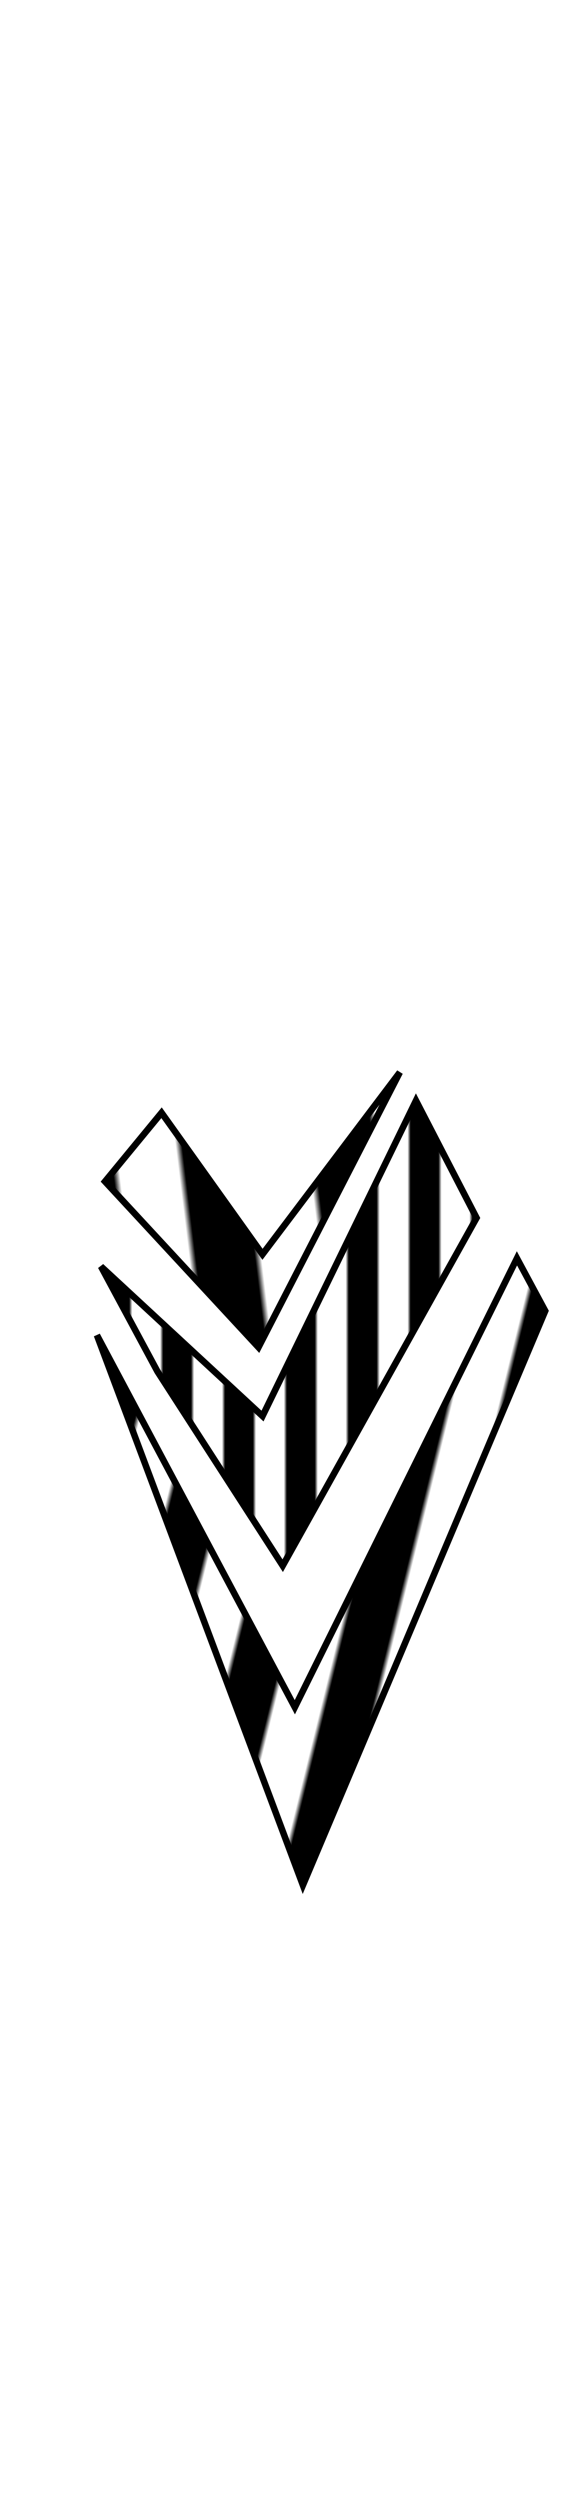 <svg class="shirtOverlay" width="86" height="380" viewBox="202.715 584.407 86.593 380.048" preserveAspectRatio="xMidYMax" xmlns="http://www.w3.org/2000/svg" xmlns:xlink="http://www.w3.org/1999/xlink"><defs><pattern id="a" width="20" height="20" patternUnits="userSpaceOnUse" viewBox="0 0 100 100"><path d="M0 0h50v100H0z"/></pattern><pattern id="b" patternTransform="matrix(.743 .184 -.477 1.925 244.625 810.287)" xlink:href="#a"/><pattern id="c" patternTransform="matrix(.474 0 0 .721 236.971 775.882)" xlink:href="#a"/><pattern id="d" patternTransform="rotate(-6.99 6322.925 -1505.855)" xlink:href="#a"/></defs><g stroke="#000"><path fill="url(#b)" d="M217.57 786.191l31.568 84.18 37.138-87.893-4.333-8.047-34.043 68.706z"/><path fill="url(#c)" d="M218.189 775.669l8.666 16.093 19.188 29.711 29.711-53.232-9.285-17.95-23.521 48.28z"/><path fill="url(#d)" d="M218.808 762.671l8.666-10.523 15.474 21.664 21.045-27.854-21.664 42.09z"/></g></svg>